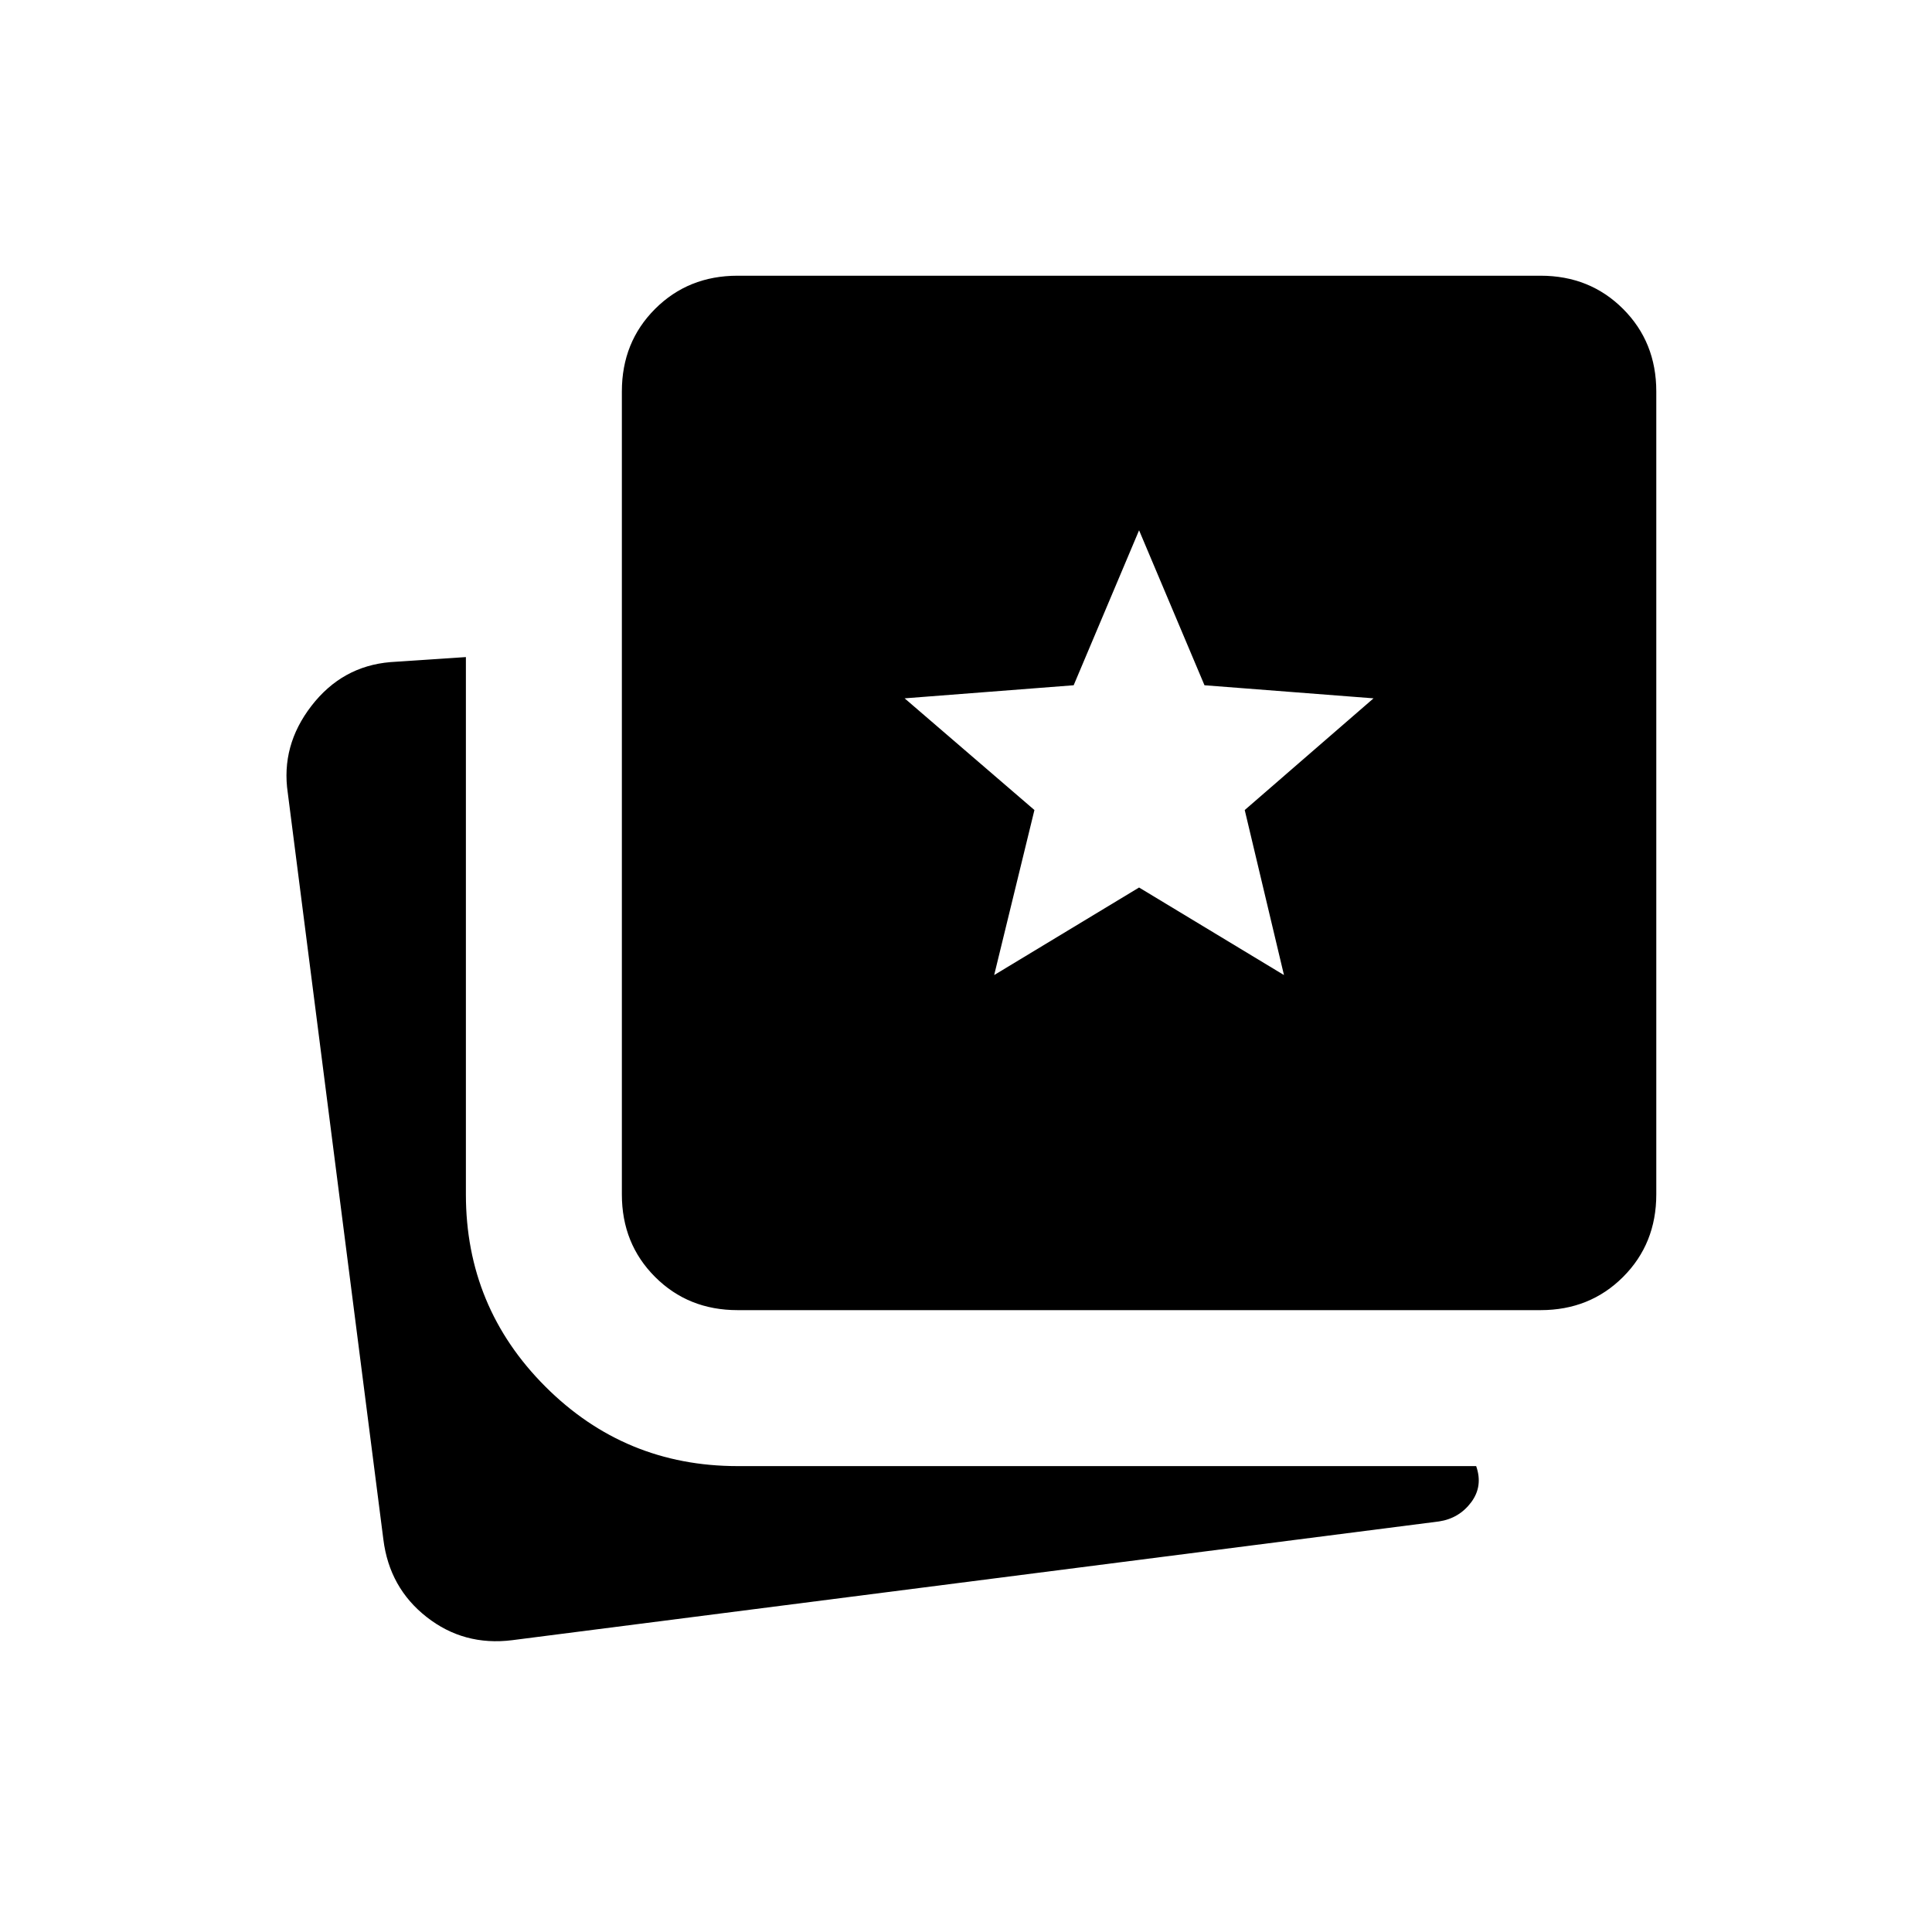 <svg xmlns="http://www.w3.org/2000/svg" height="24" viewBox="0 -960 960 960" width="24"><path d="m494-475.5 72-43.5 72 43.5-19.5-82 64-55.5-84-6.5-32.5-77-32.5 77-84 6.5 64.5 55.5-20 82ZM254.5-145q-24 3-42.5-11.5T190.5-195L143-566q-3.5-23.5 11.75-43.25T194-631l37.5-2.5v267q0 56 39.5 95.5t95.5 39.5h367q3.5 10-2.5 18t-16 9.5l-460.5 59Zm112-164q-24.5 0-41-16.5t-16.5-41v-399q0-24.5 16.5-41t41-16.5h399q24.5 0 41 16.5t16.5 41v399q0 24.5-16.5 41t-41 16.5h-399Z"/></svg>